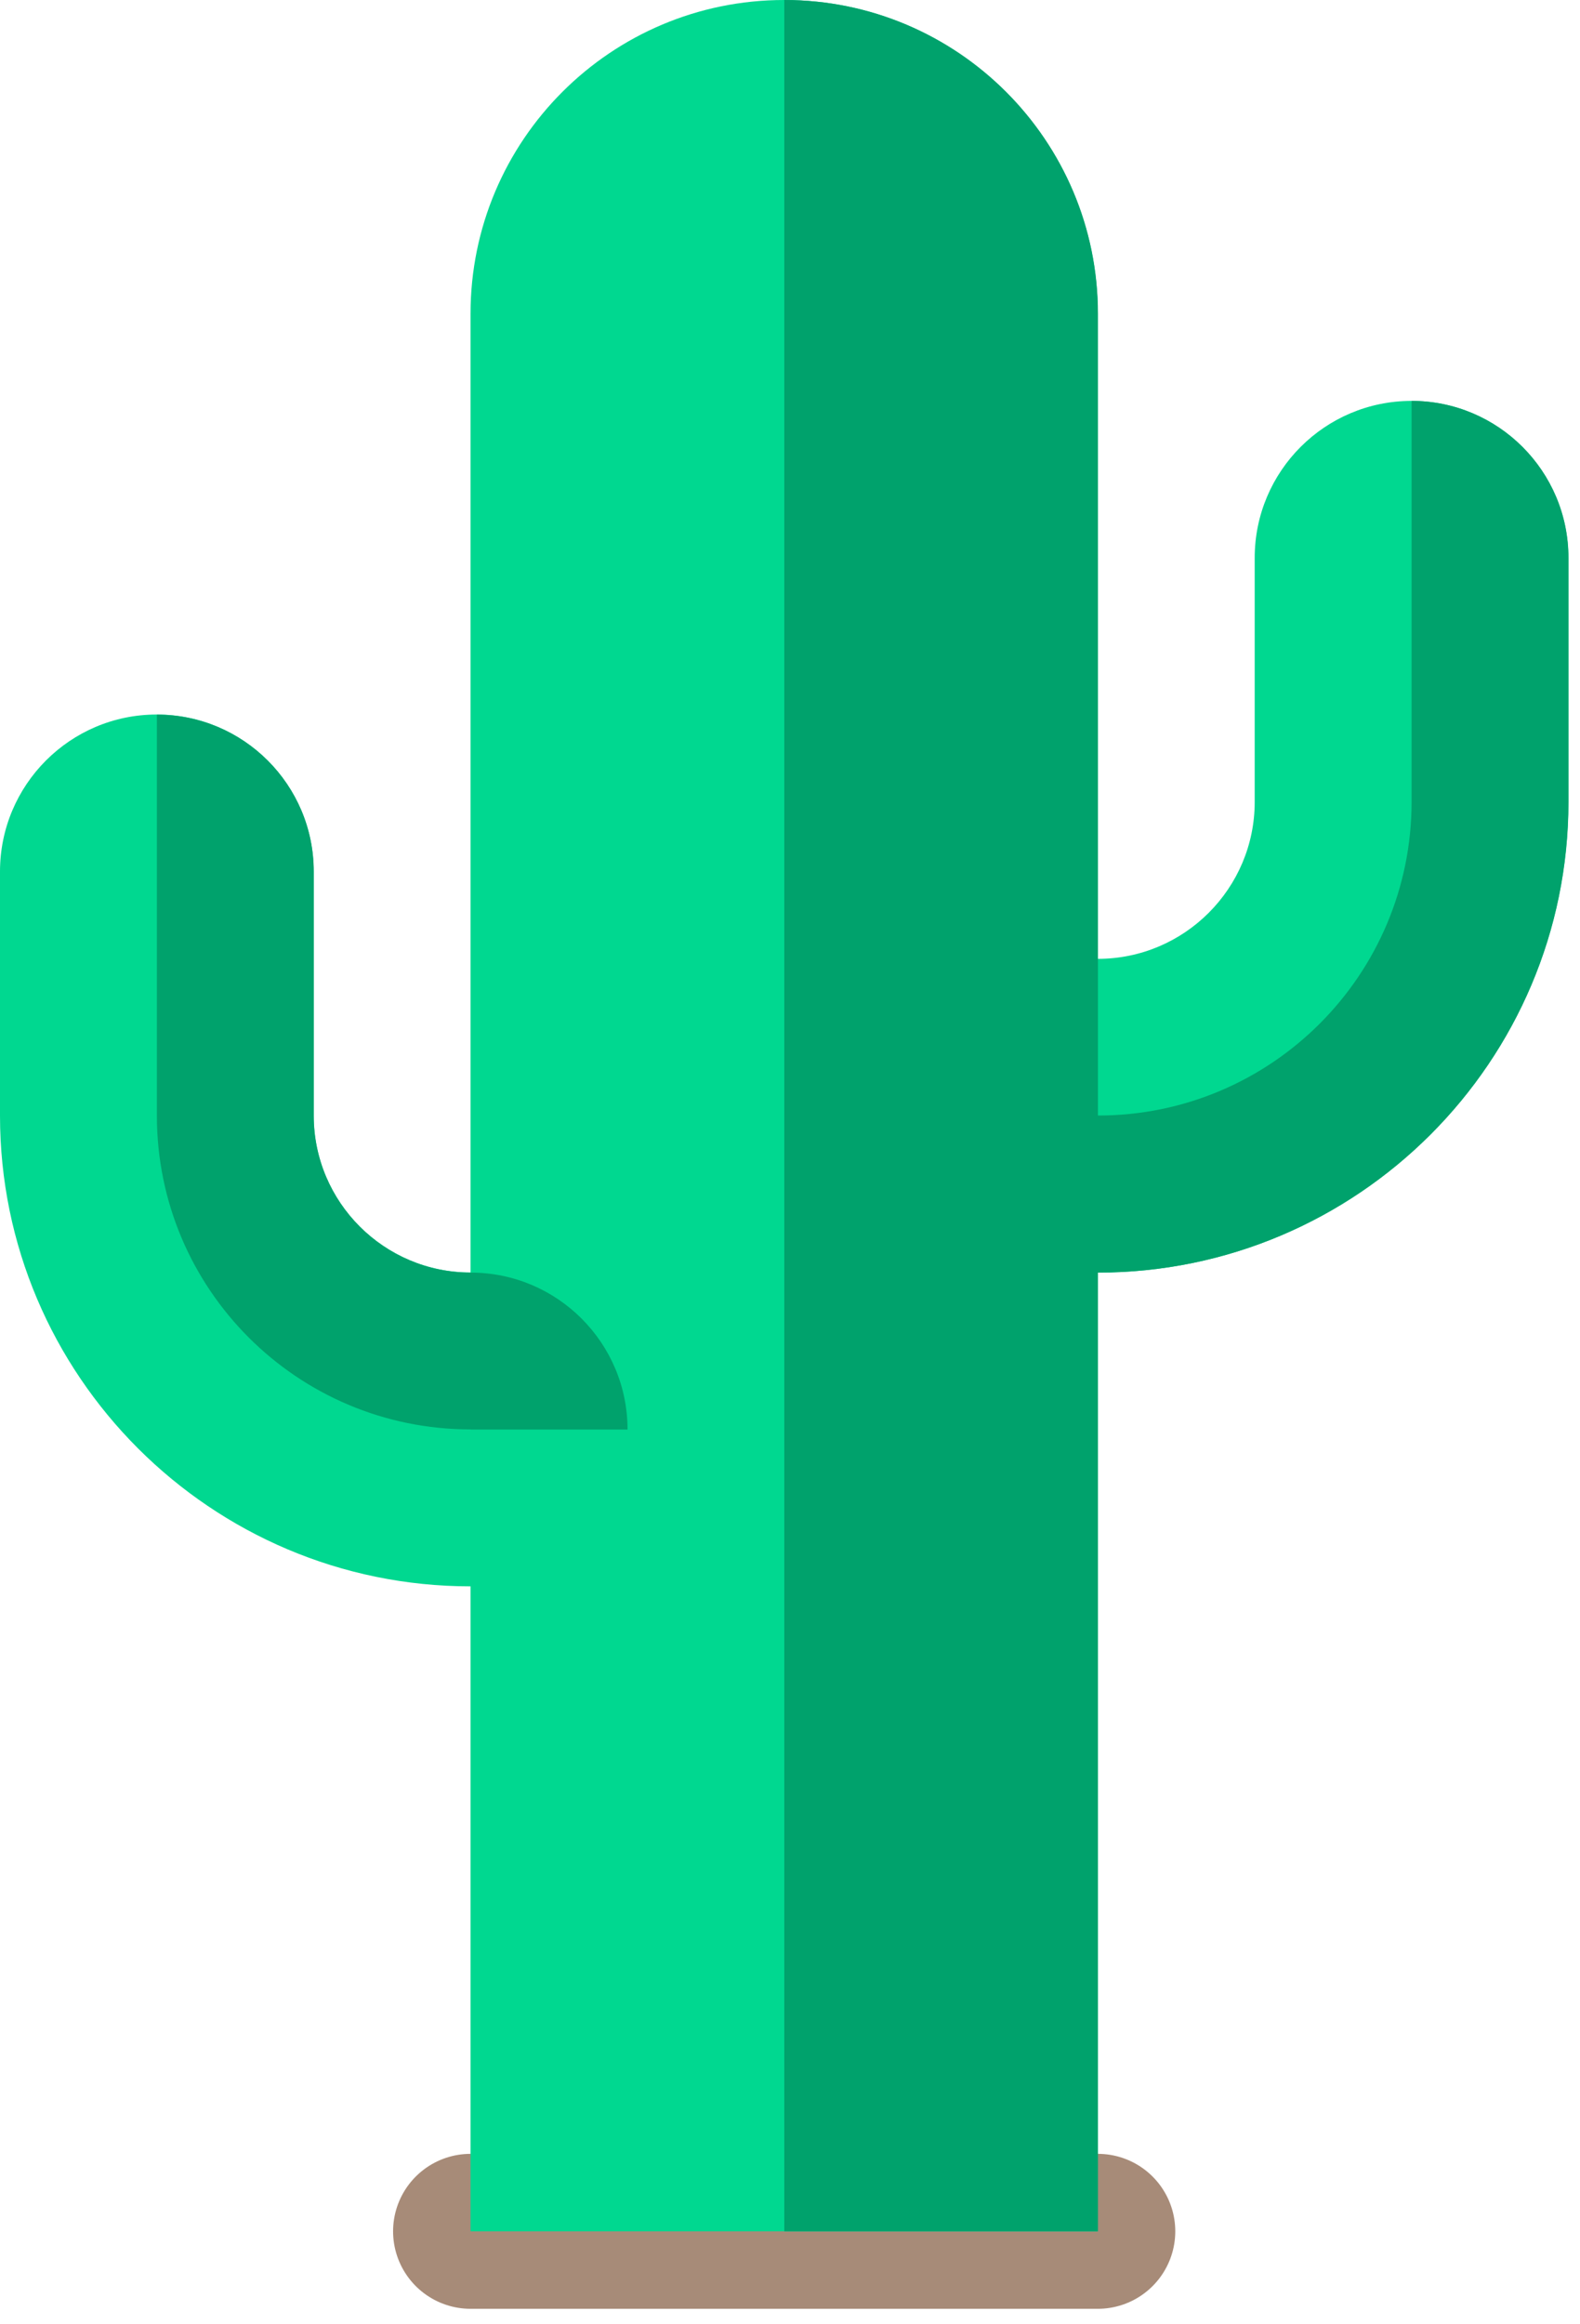 <svg width="51" height="75" viewBox="0 0 51 75" fill="none" xmlns="http://www.w3.org/2000/svg">
<g clip-path="url(#clip0_53_922)">
<path d="M15.188 72H35.436" stroke="#A78B78" stroke-width="5" stroke-linecap="round" stroke-linejoin="round"/>
<path d="M45.564 12.936C42.768 12.936 40.5 15.204 40.5 18V25.876C40.5 28.668 38.228 30.94 35.436 30.94V10.124C35.436 4.532 30.904 0 25.312 0C19.72 0 15.188 4.532 15.188 10.124V41.06C12.396 41.06 10.124 38.788 10.124 35.996V28.12C10.124 25.324 7.856 23.056 5.06 23.056C2.264 23.056 0 25.328 0 28.124V36C0 44.376 6.812 51.188 15.188 51.188V72H35.436V41.064C43.812 41.064 50.624 34.252 50.624 25.876V18C50.624 15.204 48.356 12.936 45.56 12.936H45.564Z" fill="#00D890"/>
<path d="M15.188 46.124C9.596 46.124 5.064 41.592 5.064 36V28.124V23.06C7.86 23.06 10.128 25.328 10.128 28.124V36C10.128 38.792 12.4 41.064 15.192 41.064C17.988 41.064 20.256 43.332 20.256 46.128H15.192L15.188 46.124Z" fill="#00A26C"/>
<path d="M45.564 12.936V25.872C45.564 31.464 41.032 35.996 35.44 35.996V10.124C35.44 4.532 30.908 0 25.316 0V72H35.44V41.064C43.816 41.064 50.628 34.252 50.628 25.876V18C50.628 15.204 48.36 12.936 45.564 12.936Z" fill="#00A26C"/>
</g>
<defs>
<clipPath id="clip0_53_922">
<rect width="51" height="75" fill="white"/>
</clipPath>
</defs>
</svg>
